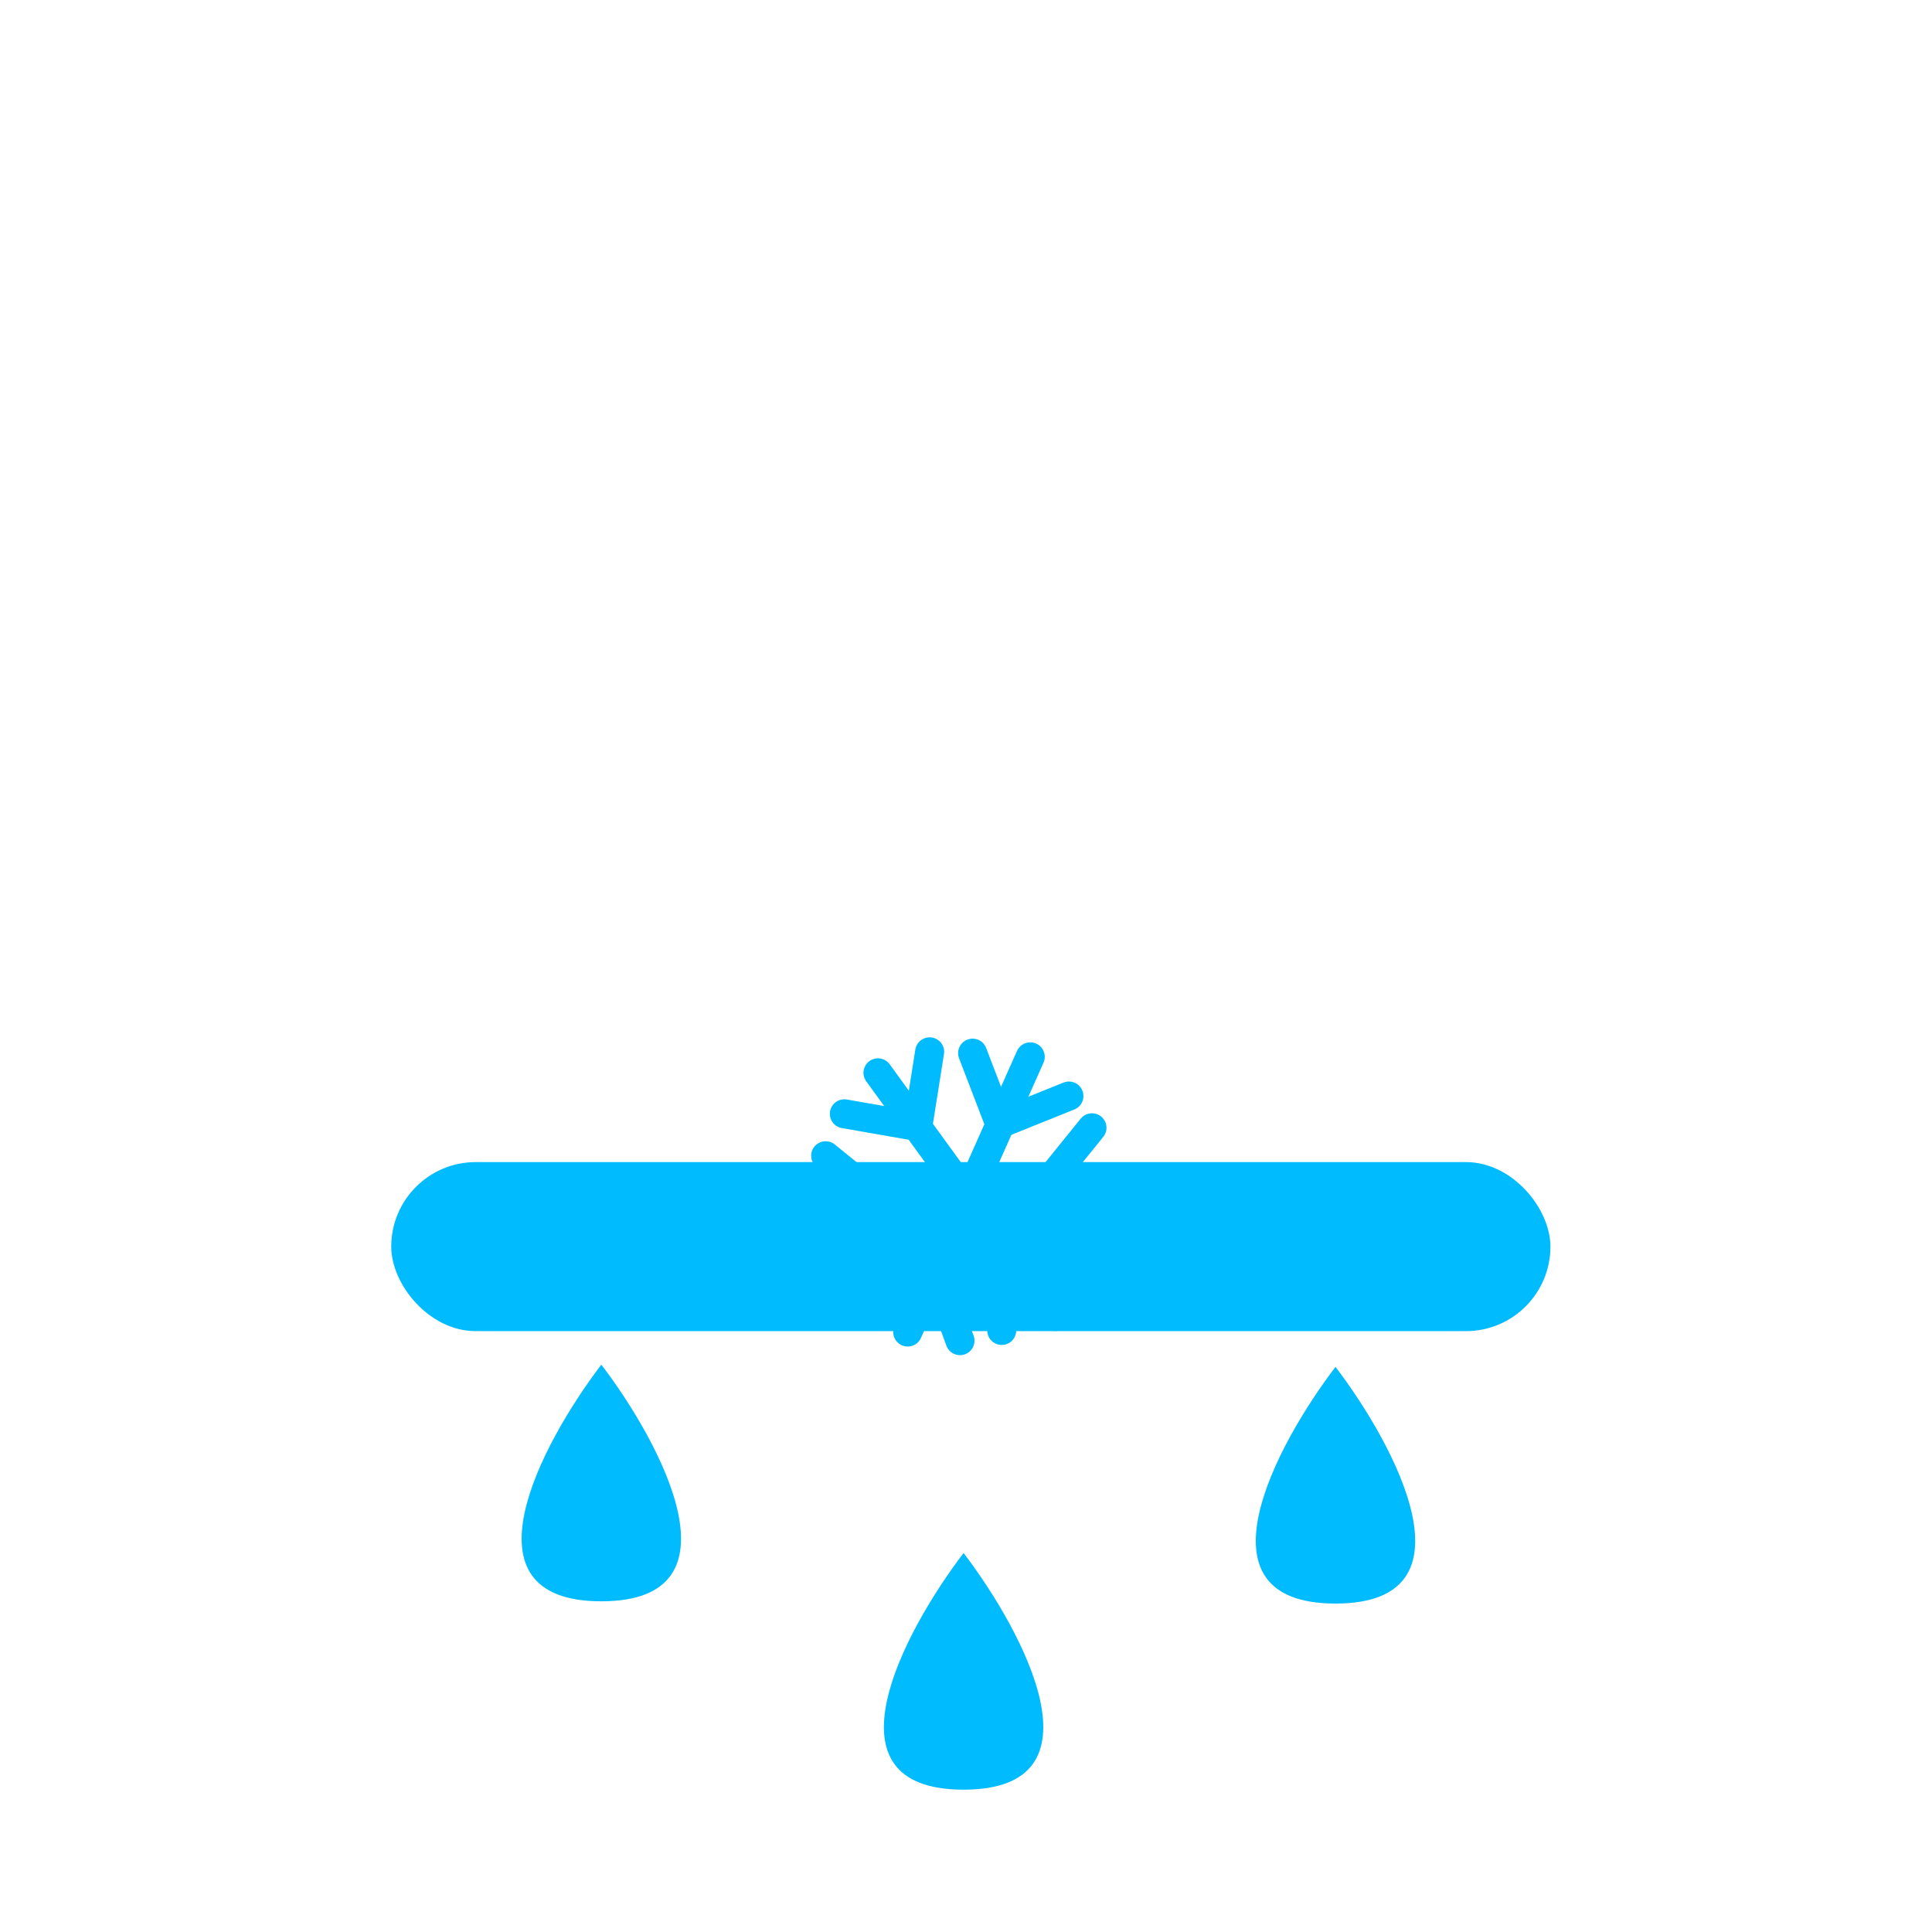<svg width="400" height="400" viewBox="0 0 400 400" fill="none" xmlns="http://www.w3.org/2000/svg">
<g clip-path="url(#clip0_32_198)">
<g filter="url(#filter0_b_32_198)">
<g filter="url(#filter1_i_32_198)">
<path d="M320.747 153.476C321.549 148.922 321.967 144.237 321.967 139.456C321.967 94.727 285.369 58.467 240.223 58.467C206.661 58.467 177.823 78.507 165.234 107.168C155.035 98.444 141.801 93.177 127.339 93.177C95.092 93.177 68.95 119.365 68.95 151.669C68.95 153.468 69.031 155.247 69.19 157.005C53.68 164.532 43 180.326 43 198.591C43 224.15 63.913 244.87 89.711 244.87H310.289C336.087 244.87 357 224.15 357 198.591C357 176.593 341.51 158.18 320.747 153.476Z" fill="url(#paint0_linear_32_198)"/>
</g>
</g>
<g opacity="0.54" filter="url(#filter2_f_32_198)">
<ellipse cx="149.564" cy="181.316" rx="52.206" ry="48.234" fill="white"/>
<ellipse cx="199.5" cy="150.106" rx="68.095" ry="72.635" fill="white"/>
<ellipse cx="290.294" cy="137.054" rx="52.206" ry="48.234" fill="white"/>
<ellipse cx="117.218" cy="219.903" rx="60.718" ry="56.179" fill="white"/>
<ellipse cx="96.79" cy="230.685" rx="34.615" ry="31.778" fill="white"/>
</g>
<path d="M213.303 218.805L187.931 275.784" stroke="#00BCFF" stroke-width="6.003" stroke-linecap="round"/>
<path d="M206.987 232.682L221.31 226.922" stroke="#00BCFF" stroke-width="6.003" stroke-linecap="round"/>
<path d="M206.987 232.682L201.367 218.042" stroke="#00BCFF" stroke-width="6.003" stroke-linecap="round"/>
<path d="M193.455 263.071L198.757 277.571" stroke="#00BCFF" stroke-width="6.003" stroke-linecap="round"/>
<path d="M193.455 263.071L178.814 268.69" stroke="#00BCFF" stroke-width="6.003" stroke-linecap="round"/>
<path d="M231.391 244.212L169.36 250.728" stroke="#00BCFF" stroke-width="6.003" stroke-linecap="round"/>
<path d="M216.214 245.68L228.365 255.205" stroke="#00BCFF" stroke-width="6.003" stroke-linecap="round"/>
<path d="M216.214 245.68L226.084 233.494" stroke="#00BCFF" stroke-width="6.003" stroke-linecap="round"/>
<path d="M183.131 249.155L173.225 260.997" stroke="#00BCFF" stroke-width="6.003" stroke-linecap="round"/>
<path d="M183.131 249.155L170.945 239.286" stroke="#00BCFF" stroke-width="6.003" stroke-linecap="round"/>
<path d="M218.433 272.58L181.774 222.117" stroke="#00BCFF" stroke-width="6.003" stroke-linecap="round"/>
<path d="M209.573 260.171L207.399 275.455" stroke="#00BCFF" stroke-width="6.003" stroke-linecap="round"/>
<path d="M209.573 260.171L225.061 262.625" stroke="#00BCFF" stroke-width="6.003" stroke-linecap="round"/>
<path d="M190.021 233.257L174.813 230.599" stroke="#00BCFF" stroke-width="6.003" stroke-linecap="round"/>
<path d="M190.021 233.257L192.475 217.769" stroke="#00BCFF" stroke-width="6.003" stroke-linecap="round"/>
<g filter="url(#filter3_f_32_198)">
<rect x="81" y="240.598" width="240" height="35" rx="17.5" fill="#00BCFF"/>
</g>
<g filter="url(#filter4_di_32_198)">
<path d="M124.5 253.533C112.049 269.866 94.617 302.533 124.5 302.533C154.383 302.533 136.951 269.866 124.5 253.533Z" fill="#00BCFF"/>
</g>
<g filter="url(#filter5_di_32_198)">
<path d="M199.5 292.533C187.049 308.866 169.617 341.533 199.5 341.533C229.383 341.533 211.951 308.866 199.5 292.533Z" fill="#00BCFF"/>
</g>
<g filter="url(#filter6_di_32_198)">
<path d="M276.5 254C264.049 270.333 246.617 303 276.5 303C306.383 303 288.951 270.333 276.5 254Z" fill="#00BCFF"/>
</g>
</g>
<defs>
<filter id="filter0_b_32_198" x="16" y="31.467" width="368" height="240.403" filterUnits="userSpaceOnUse" color-interpolation-filters="sRGB">
<feFlood flood-opacity="0" result="BackgroundImageFix"/>
<feGaussianBlur in="BackgroundImageFix" stdDeviation="13.5"/>
<feComposite in2="SourceAlpha" operator="in" result="effect1_backgroundBlur_32_198"/>
<feBlend mode="normal" in="SourceGraphic" in2="effect1_backgroundBlur_32_198" result="shape"/>
</filter>
<filter id="filter1_i_32_198" x="43" y="58.467" width="314" height="196.403" filterUnits="userSpaceOnUse" color-interpolation-filters="sRGB">
<feFlood flood-opacity="0" result="BackgroundImageFix"/>
<feBlend mode="normal" in="SourceGraphic" in2="BackgroundImageFix" result="shape"/>
<feColorMatrix in="SourceAlpha" type="matrix" values="0 0 0 0 0 0 0 0 0 0 0 0 0 0 0 0 0 0 127 0" result="hardAlpha"/>
<feOffset dy="11"/>
<feGaussianBlur stdDeviation="5"/>
<feComposite in2="hardAlpha" operator="arithmetic" k2="-1" k3="1"/>
<feColorMatrix type="matrix" values="0 0 0 0 1 0 0 0 0 1 0 0 0 0 1 0 0 0 1 0"/>
<feBlend mode="normal" in2="shape" result="effect1_innerShadow_32_198"/>
</filter>
<filter id="filter2_f_32_198" x="-2.324" y="18.646" width="403.649" height="316.26" filterUnits="userSpaceOnUse" color-interpolation-filters="sRGB">
<feFlood flood-opacity="0" result="BackgroundImageFix"/>
<feBlend mode="normal" in="SourceGraphic" in2="BackgroundImageFix" result="shape"/>
<feGaussianBlur stdDeviation="29.412" result="effect1_foregroundBlur_32_198"/>
</filter>
<filter id="filter3_f_32_198" x="3" y="162.598" width="396" height="191" filterUnits="userSpaceOnUse" color-interpolation-filters="sRGB">
<feFlood flood-opacity="0" result="BackgroundImageFix"/>
<feBlend mode="normal" in="SourceGraphic" in2="BackgroundImageFix" result="shape"/>
<feGaussianBlur stdDeviation="39" result="effect1_foregroundBlur_32_198"/>
</filter>
<filter id="filter4_di_32_198" x="89" y="253.533" width="71" height="88" filterUnits="userSpaceOnUse" color-interpolation-filters="sRGB">
<feFlood flood-opacity="0" result="BackgroundImageFix"/>
<feColorMatrix in="SourceAlpha" type="matrix" values="0 0 0 0 0 0 0 0 0 0 0 0 0 0 0 0 0 0 127 0" result="hardAlpha"/>
<feOffset dy="20"/>
<feGaussianBlur stdDeviation="9.5"/>
<feComposite in2="hardAlpha" operator="out"/>
<feColorMatrix type="matrix" values="0 0 0 0 0.284 0 0 0 0 0.179 0 0 0 0 0.933 0 0 0 1 0"/>
<feBlend mode="normal" in2="BackgroundImageFix" result="effect1_dropShadow_32_198"/>
<feBlend mode="normal" in="SourceGraphic" in2="effect1_dropShadow_32_198" result="shape"/>
<feColorMatrix in="SourceAlpha" type="matrix" values="0 0 0 0 0 0 0 0 0 0 0 0 0 0 0 0 0 0 127 0" result="hardAlpha"/>
<feOffset dy="9"/>
<feGaussianBlur stdDeviation="1.5"/>
<feComposite in2="hardAlpha" operator="arithmetic" k2="-1" k3="1"/>
<feColorMatrix type="matrix" values="0 0 0 0 1 0 0 0 0 1 0 0 0 0 1 0 0 0 0.21 0"/>
<feBlend mode="normal" in2="shape" result="effect2_innerShadow_32_198"/>
</filter>
<filter id="filter5_di_32_198" x="164" y="292.533" width="71" height="88" filterUnits="userSpaceOnUse" color-interpolation-filters="sRGB">
<feFlood flood-opacity="0" result="BackgroundImageFix"/>
<feColorMatrix in="SourceAlpha" type="matrix" values="0 0 0 0 0 0 0 0 0 0 0 0 0 0 0 0 0 0 127 0" result="hardAlpha"/>
<feOffset dy="20"/>
<feGaussianBlur stdDeviation="9.5"/>
<feComposite in2="hardAlpha" operator="out"/>
<feColorMatrix type="matrix" values="0 0 0 0 0.284 0 0 0 0 0.179 0 0 0 0 0.933 0 0 0 1 0"/>
<feBlend mode="normal" in2="BackgroundImageFix" result="effect1_dropShadow_32_198"/>
<feBlend mode="normal" in="SourceGraphic" in2="effect1_dropShadow_32_198" result="shape"/>
<feColorMatrix in="SourceAlpha" type="matrix" values="0 0 0 0 0 0 0 0 0 0 0 0 0 0 0 0 0 0 127 0" result="hardAlpha"/>
<feOffset dy="9"/>
<feGaussianBlur stdDeviation="1.5"/>
<feComposite in2="hardAlpha" operator="arithmetic" k2="-1" k3="1"/>
<feColorMatrix type="matrix" values="0 0 0 0 1 0 0 0 0 1 0 0 0 0 1 0 0 0 0.21 0"/>
<feBlend mode="normal" in2="shape" result="effect2_innerShadow_32_198"/>
</filter>
<filter id="filter6_di_32_198" x="241" y="254" width="71" height="88" filterUnits="userSpaceOnUse" color-interpolation-filters="sRGB">
<feFlood flood-opacity="0" result="BackgroundImageFix"/>
<feColorMatrix in="SourceAlpha" type="matrix" values="0 0 0 0 0 0 0 0 0 0 0 0 0 0 0 0 0 0 127 0" result="hardAlpha"/>
<feOffset dy="20"/>
<feGaussianBlur stdDeviation="9.5"/>
<feComposite in2="hardAlpha" operator="out"/>
<feColorMatrix type="matrix" values="0 0 0 0 0.284 0 0 0 0 0.179 0 0 0 0 0.933 0 0 0 1 0"/>
<feBlend mode="normal" in2="BackgroundImageFix" result="effect1_dropShadow_32_198"/>
<feBlend mode="normal" in="SourceGraphic" in2="effect1_dropShadow_32_198" result="shape"/>
<feColorMatrix in="SourceAlpha" type="matrix" values="0 0 0 0 0 0 0 0 0 0 0 0 0 0 0 0 0 0 127 0" result="hardAlpha"/>
<feOffset dy="9"/>
<feGaussianBlur stdDeviation="1.5"/>
<feComposite in2="hardAlpha" operator="arithmetic" k2="-1" k3="1"/>
<feColorMatrix type="matrix" values="0 0 0 0 1 0 0 0 0 1 0 0 0 0 1 0 0 0 0.21 0"/>
<feBlend mode="normal" in2="shape" result="effect2_innerShadow_32_198"/>
</filter>
<linearGradient id="paint0_linear_32_198" x1="62.972" y1="228.227" x2="379.746" y2="-8.66" gradientUnits="userSpaceOnUse">
<stop stop-color="white"/>
<stop offset="1" stop-color="white" stop-opacity="0.58"/>
</linearGradient>
<clipPath id="clip0_32_198">
<rect width="400" height="400" fill="white"/>
</clipPath>
</defs>
</svg>
